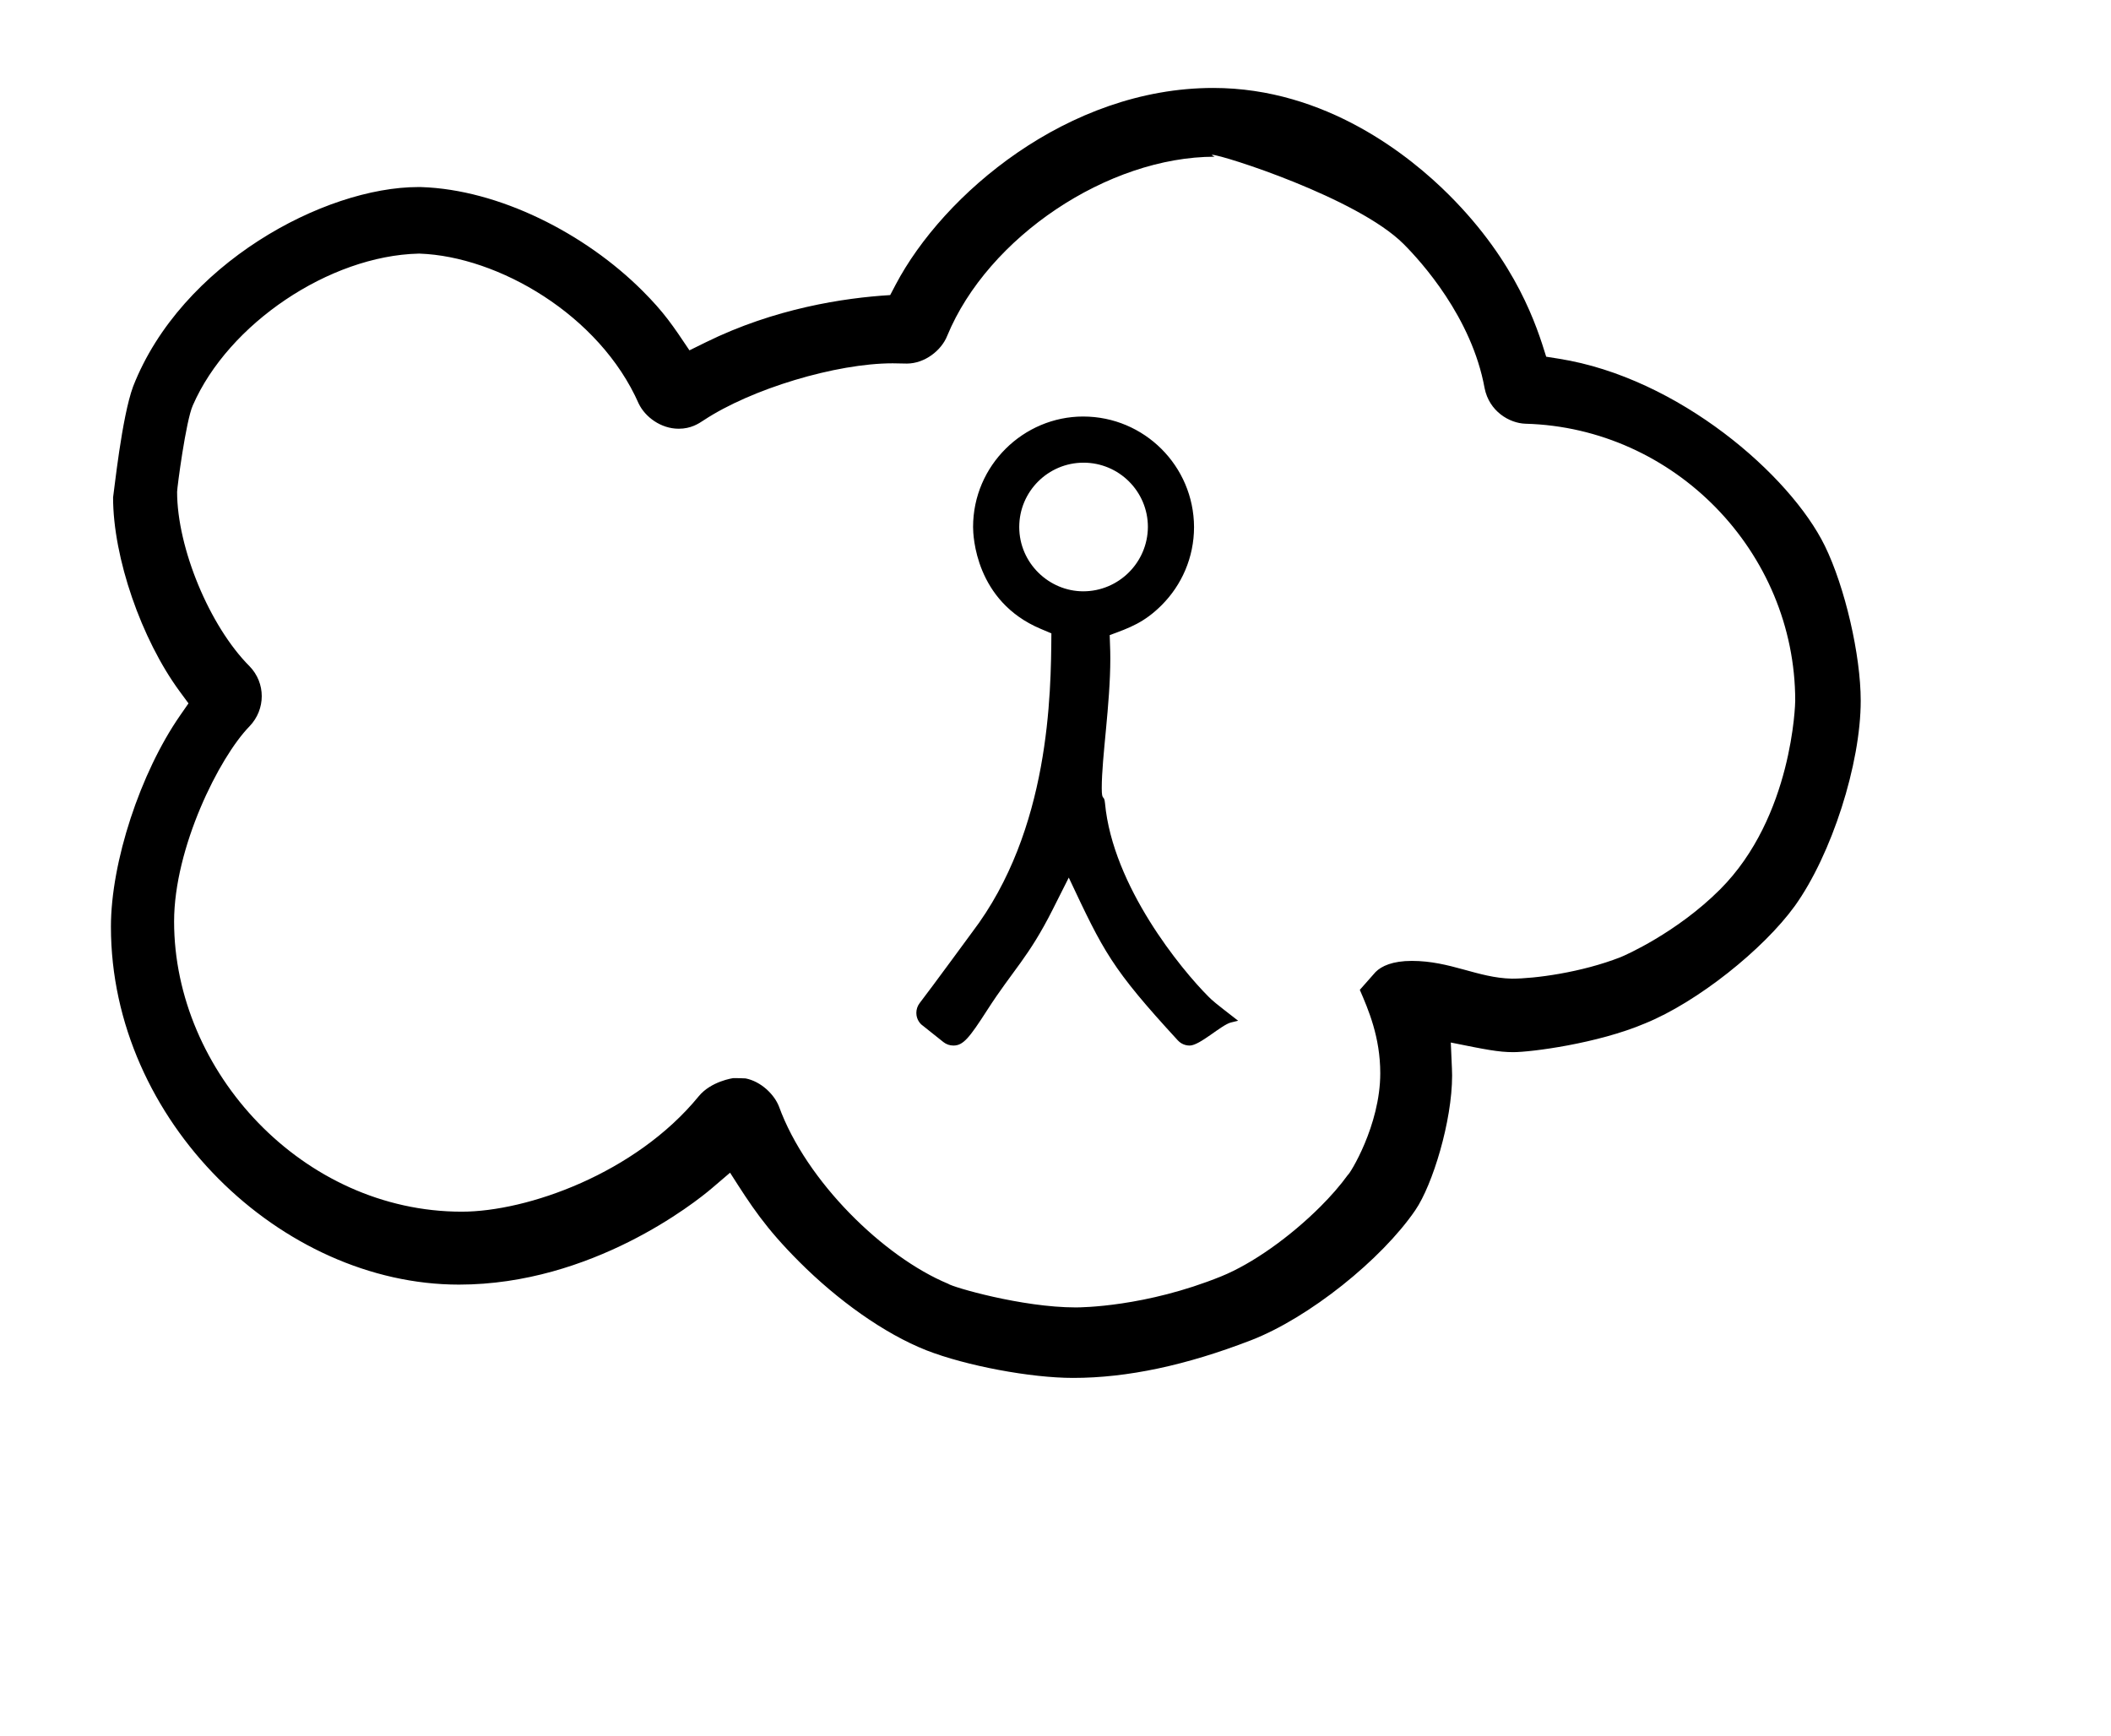 <?xml version="1.0" standalone="no"?>
<!DOCTYPE svg PUBLIC "-//W3C//DTD SVG 1.1//EN" "http://www.w3.org/Graphics/SVG/1.1/DTD/svg11.dtd" >
<svg xmlns="http://www.w3.org/2000/svg" xmlns:xlink="http://www.w3.org/1999/xlink" version="1.1" viewBox="-10 0 1216 1000">
  <g transform="matrix(1 0 0 -1 0 800)">
   <path fill="currentColor"
d="M256 102c-91.482 0 -165.717 80.608 -165.717 167.123c0 42.417 25.883 94.527 43.478 112.512c4.664 4.874 7.015 11.106 7.015 17.331c0 6.205 -2.335 12.403 -7.042 17.246c-23.012 23.037 -41.69 68.142 -41.719 100.428
c0 2.407 5.071 40.987 9.045 49.815c20.509 47.105 78.749 86.217 130.029 87.445l0.358 0.009l0.357 -0.013c45.065 -1.589 103.583 -35.236 126.096 -86.369c3.7 -7.715 12.765 -14.501 23.043 -14.501
c7.044 0 11.38 2.865 14.416 4.872c27.329 18.066 76.189 32.81 108.856 32.81c2.5 0 6.697 -0.109 8.014 -0.144c0.075 0 0.142 -0.004 0.194 -0.004c10.405 0.062 19.898 7.654 23.196 15.988
c23.474 56.922 92.679 103.174 154.097 103.174c-1.102 0.508 -1.618 0.833 -1.618 0.985c0 0.067 0.104 0.102 0.307 0.102c5.502 0 83.586 -24.847 110.094 -51.355c10.027 -10.028 39.278 -42.208 46.674 -83.049
c2.646 -13.322 14.229 -20.198 23.543 -20.495c85.761 -2.303 155.385 -73.827 155.385 -159.609c0 -1.171 -1.427 -66.8 -43.297 -108.67c-24.979 -24.977 -54.931 -38.073 -57.109 -38.933c-22.863 -9.016 -49.888 -12.458 -62.629 -12.458
h-0.272c-19.602 0.44 -35.297 10.227 -57.529 10.227c-11.166 0 -17.493 -2.996 -20.903 -6.406c-0.411 -0.448 -2.175 -2.441 -9.07 -10.271c4.906 -11.322 11.781 -27.19 11.781 -48.027
c0 -30.198 -17.761 -58.424 -18.651 -58.562c-4.483 -6.204 -9.844 -12.296 -15.726 -18.178c-17.386 -17.386 -39.158 -32.972 -57.357 -40.335c-43.5 -17.597 -80.719 -17.84 -83.717 -17.84c-30.973 0 -71.07 11.747 -73.449 13.617
c-37.172 15.428 -81.768 59.039 -97.431 102.041c-2.767 7.168 -10.493 14.539 -19.248 16.263c-2.114 0.13 -4.491 0.169 -7.026 0.169c-0.227 0 -12.9 -1.795 -19.992 -10.468
c-36.393 -44.496 -98.773 -66.471 -136.475 -66.471zM537.193 60.048l-0.111 0.049zM133.531 381.387v0zM53.898 266.104c0 -112.057 98.263 -206.114 200.452 -206.114c76.578 0 136.045 47.259 145.709 55.512l10.482 8.952
c12.23 -19.17 20.195 -31.652 39.961 -51.417c21.868 -21.87 48.596 -41.218 73.194 -50.918c22.792 -8.89 59.954 -15.877 84.421 -15.877c31.393 0 65.209 7.295 102.407 21.654c33.469 12.919 75.344 46.565 94.753 74.988
c9.963 14.591 21.184 51.304 21.184 77.536c0 1.904 0 1.904 -0.753 19.025c20.122 -4.063 27.463 -5.546 36.033 -5.546c10.026 0 48.464 4.887 75.97 16.609c29.993 12.205 68.056 42.565 86.188 67.643
c21.179 29.59 37.931 81.766 37.931 118.16c0 26.356 -9.087 65.584 -20.671 89.249c-19.869 40.594 -84.16 96.845 -153.145 107.79l-7.359 1.169c-5.381 17.348 -16.733 53.956 -55.928 93.15
c-22.259 22.259 -70.842 61.666 -135.848 61.666c-83.918 0 -155.684 -61.435 -182.96 -113.335l-3.145 -5.983c-26.486 -1.602 -66.485 -7.618 -106.194 -27.184l-9.436 -4.649c-9.655 14.435 -14.639 21.885 -27.018 34.263
c-33.195 33.195 -82.759 58.332 -127.48 59.787c-0.548 0.01 -1.1 0.015 -1.654 0.015c-54.19 0 -136.646 -44.207 -164.287 -114.827c-6.557 -17.625 -10.98 -60.721 -11.566 -63.966c0 -34.669 16.278 -81.713 38.365 -111.744
l5.073 -6.897l-4.881 -7.036c-22.841 -32.923 -39.799 -84.351 -39.799 -121.675zM690.541 185.95zM700.806 192.385zM818.21 749.326zM613.958 560.063c-34.343 0 -63.435 -28.126 -63.435 -63.642c0 -4.948 1.25 -42.786 38.952 -58.675
l6.152 -2.593c-0.236 -34.771 -0.769 -113.233 -45.664 -172.204c-0.307 -0.404 -23.366 -31.913 -30.204 -40.777c-1.278 -1.658 -1.917 -3.651 -1.917 -5.644c0 -1.41 0.347 -4.245 2.808 -6.64
c0 0 1.164 -0.981 12.801 -10.194c1.674 -1.324 3.703 -1.987 5.734 -1.987c5.659 0 9.112 4.292 19.58 20.571c14.746 22.933 23.726 30.189 37.645 57.836l9.237 18.347c20.129 -42.782 24.523 -52.122 62.808 -93.766
c0.908 -0.991 3.192 -2.991 6.818 -2.991c5.888 0 18.285 11.953 23.837 13.302l4.097 0.995c-13.795 10.682 -14.582 11.382 -17.143 13.943c-15.418 15.418 -55.09 63.45 -59.551 111.4
c-0.493 5.306 -1.868 0.647 -1.868 8.686c0 17.961 4.933 48.266 4.933 74.65c0 3.247 0 3.247 -0.353 13.465c11.67 4.268 19.967 7.302 29.937 17.272c11.523 11.523 18.647 27.439 18.647 45.001
c-0.141 35.138 -28.695 63.644 -63.852 63.644zM613.966 459.368c-19.674 0.012 -36.85 16.23 -36.85 37.052c0 20.444 16.606 37.05 37.051 37.05c20.422 0 37.051 -16.589 37.051 -37.001
c-0.088 -20.461 -16.793 -37.101 -37.251 -37.101z" />
  </g>

</svg>
